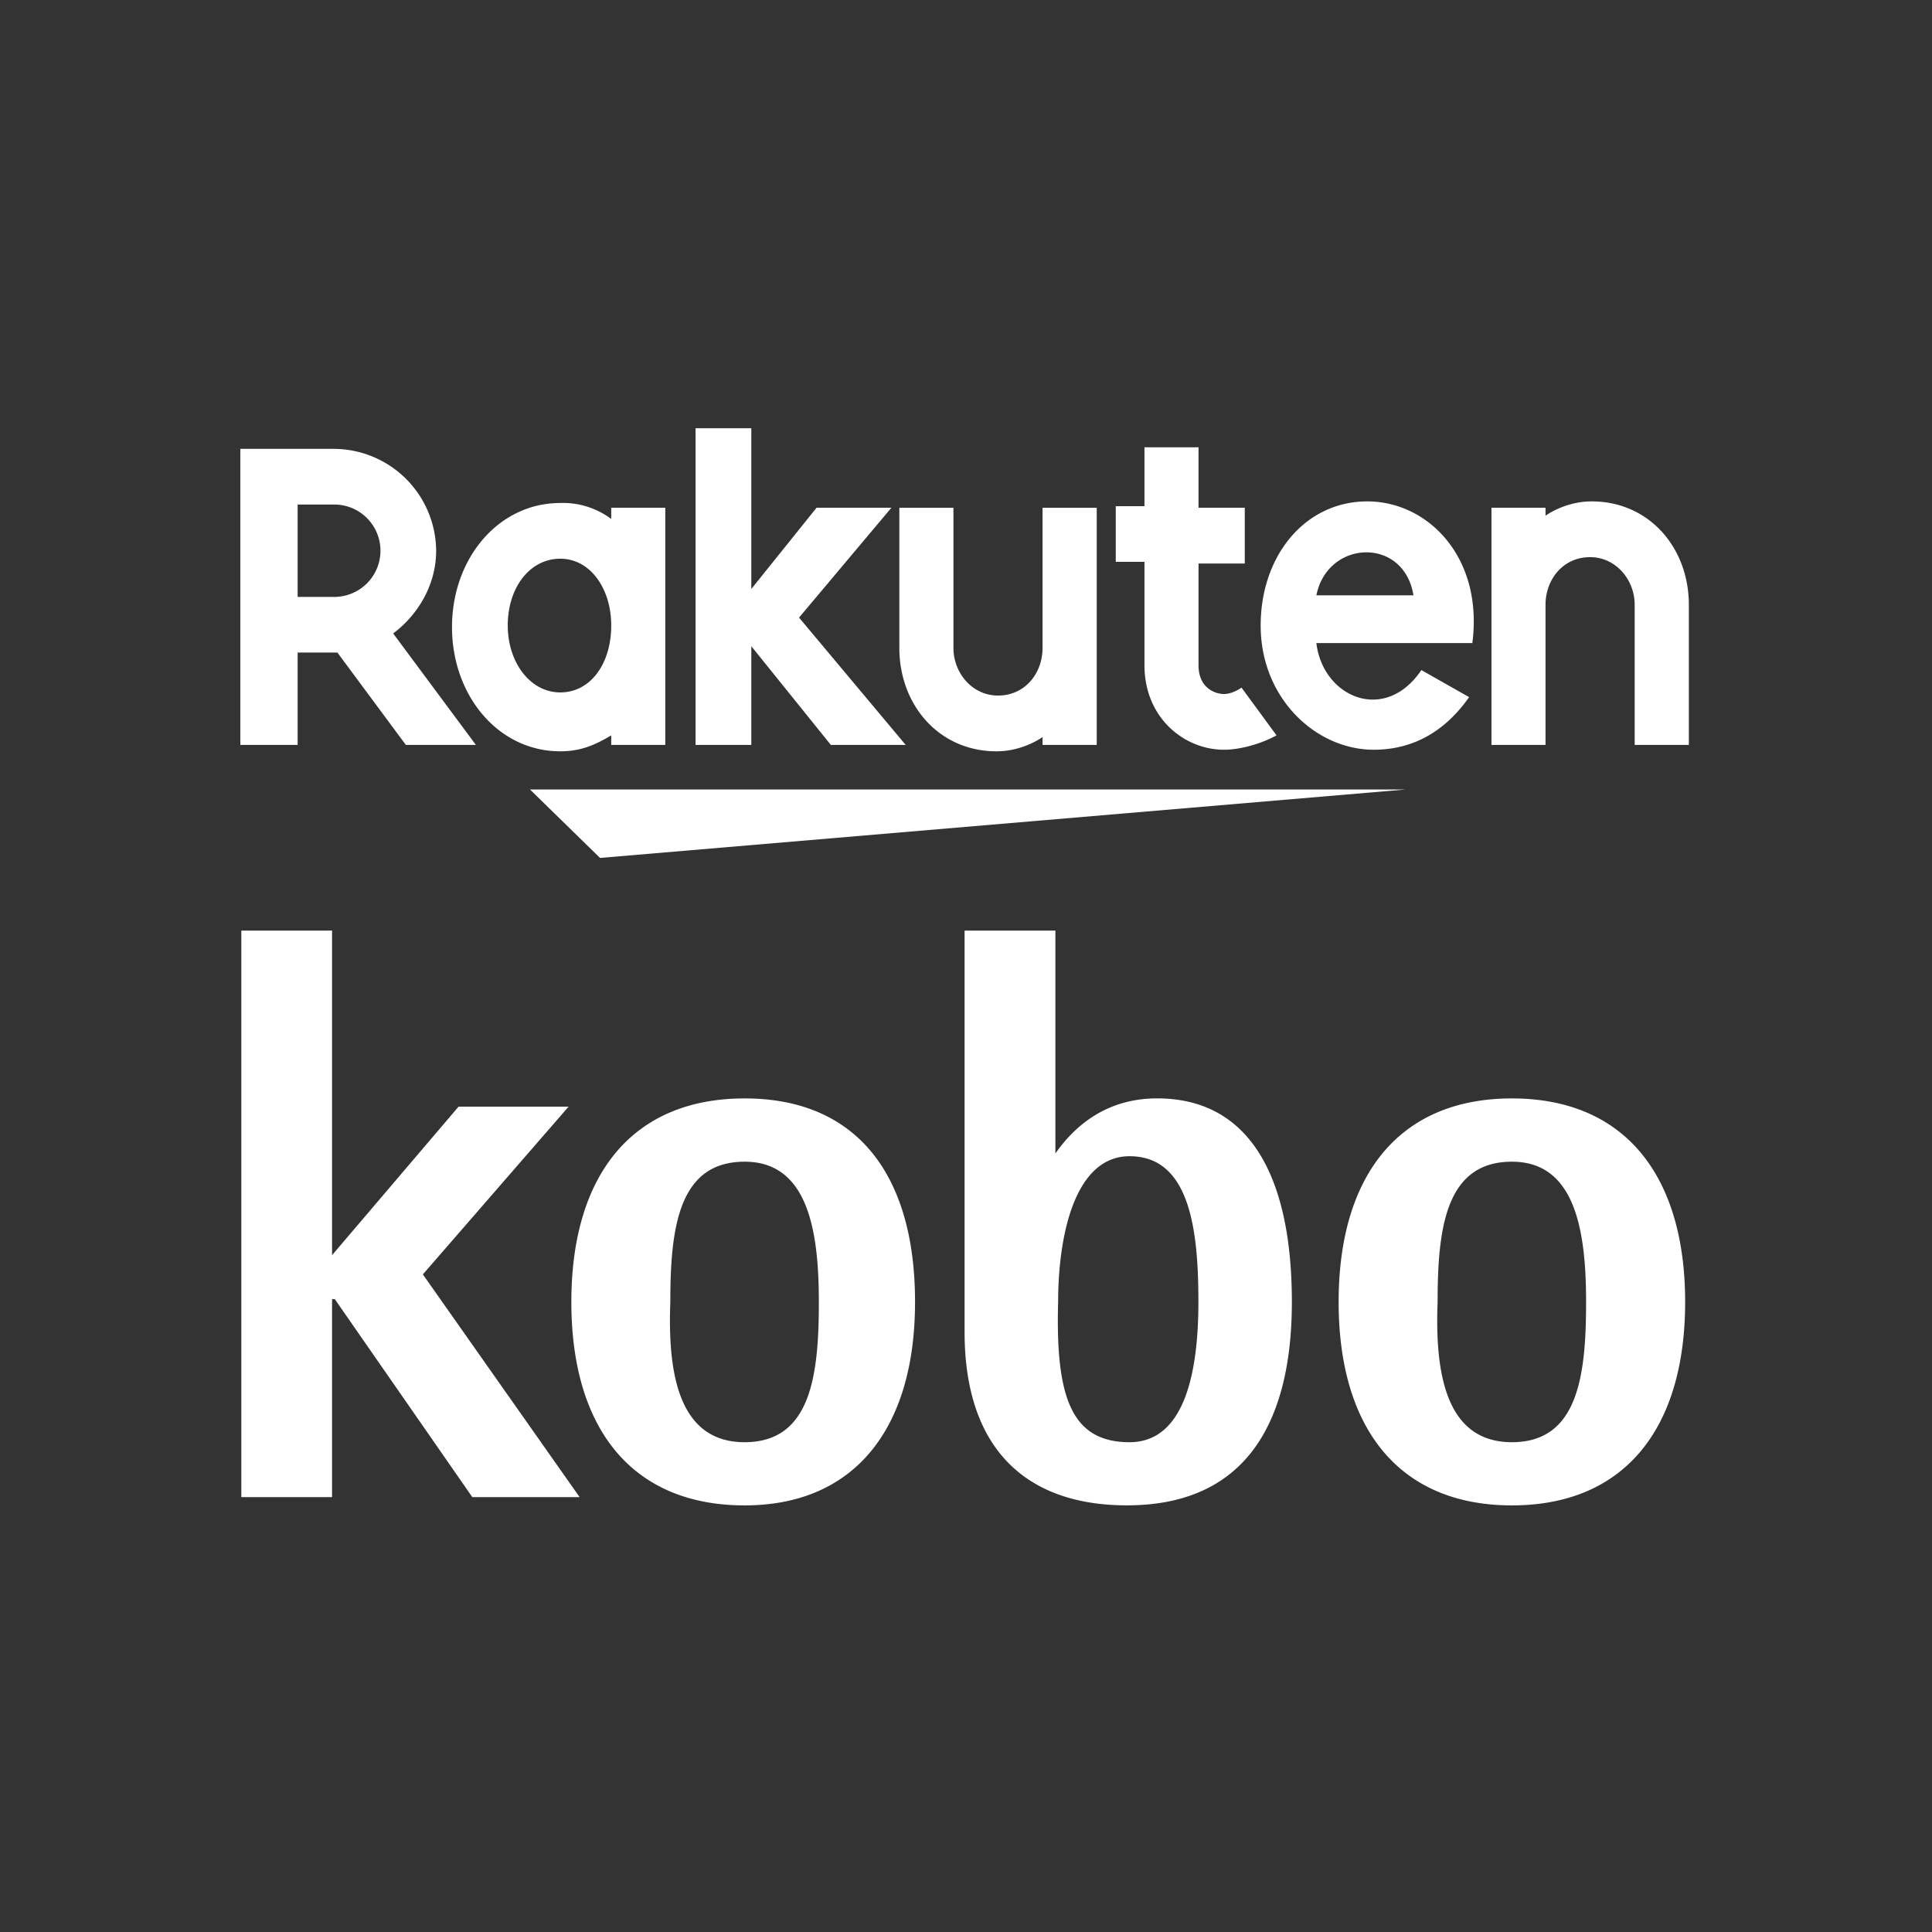 <?xml version="1.0" encoding="UTF-8"?>
<svg viewBox="0 0 48 48" xmlns="http://www.w3.org/2000/svg">
  <rect x="0" y="0" width="48" height="48" fill="#333333" stroke="none"/>
  <path fill="#fff" d="M17.281 10.639v7.869h1.385v-2.453l1.977 2.453h1.859l-2.65-3.164 2.294-2.729h-1.859l-1.621 2.018v-3.994h-1.385zm11.153.474v1.463h-.713v1.383h.713v2.57c0 1.305.988 2.098 1.976 2.098.356 0 .87-.12 1.305-.357l-.87-1.186c-.118.08-.277.158-.435.158-.237 0-.633-.16-.633-.713V14h1.149v-1.385h-1.149v-1.502h-1.343zm-22.463.04v7.355h1.424v-2.295h.988l1.701 2.295h1.74l-2.056-2.77c.632-.474 1.068-1.224 1.068-2.054a2.55 2.55 0 0 0-2.531-2.532H5.97zm28 1.304c-1.543 0-2.65 1.344-2.65 3.084 0 1.82 1.384 3.086 2.808 3.086.712 0 1.62-.239 2.371-1.307l-1.186-.672c-.91 1.345-2.45.673-2.609-.671h3.875c.277-2.136-1.107-3.52-2.61-3.52zm5.574 0c-.672 0-1.147.356-1.147.356v-.198h-1.343v5.893h1.343v-3.48c0-.633.436-1.186 1.108-1.186.633 0 1.107.553 1.107 1.185v3.48h1.346v-3.48c0-1.423-.99-2.57-2.414-2.57zm-25.625.04c-1.542 0-2.69 1.383-2.69 3.083 0 1.7 1.148 3.086 2.69 3.086.514 0 .87-.16 1.266-.396v.238h1.343v-5.893h-1.343v.278a2.013 2.013 0 0 0-1.266-.397zm-6.525.038h.91a1.147 1.147 0 0 1 0 2.295h-.91v-2.295zm14.949.08v3.48c0 1.424.988 2.571 2.412 2.571.672 0 1.146-.355 1.146-.355v.197h1.346v-5.893h-1.346v3.48c0 .633-.435 1.186-1.107 1.186-.633 0-1.107-.553-1.107-1.185v-3.48h-1.344zm11.582 1.108c.539-.01 1.073.336 1.191 1.068h-2.412c.138-.692.682-1.058 1.22-1.068zm-20.006.158c.751 0 1.266.75 1.266 1.66 0 .95-.515 1.662-1.266 1.662s-1.305-.752-1.305-1.662c0-.95.554-1.66 1.305-1.66zm-.752 5.734 1.74 1.7 20.012-1.7H13.168zm-7.172 3.506v14.074H8.25v-4.918h.068l3.416 4.918H14.4l-3.894-5.533 3.621-4.168h-2.734l-3.143 3.69V23.12H5.996zm17.969 0v9.975c0 2.87 1.503 4.304 4.031 4.304 3.143 0 4.1-2.321 4.1-5.054 0-3.075-1.025-5.057-3.348-5.057-1.435 0-2.186.889-2.527 1.367v-5.535h-2.256zM18.5 27.29c-2.801 0-4.305 1.914-4.305 5.057 0 3.143 1.504 5.054 4.305 5.054 2.733 0 4.234-1.911 4.234-5.054 0-3.143-1.433-5.057-4.234-5.057zm19.063 0c-2.802 0-4.305 1.914-4.305 5.057 0 3.143 1.503 5.054 4.305 5.054 2.8 0 4.304-1.911 4.304-5.054 0-3.143-1.503-5.057-4.304-5.057zm-9.499 1.436c1.504 0 1.71 1.844 1.71 3.62 0 1.572-.275 3.485-1.71 3.485-1.434 0-1.843-1.093-1.775-3.484 0-1.64.409-3.621 1.775-3.621zm-9.564.136c1.571 0 1.844 1.708 1.844 3.485 0 1.844-.204 3.484-1.844 3.484-1.64 0-1.914-1.708-1.846-3.484 0-1.845.206-3.485 1.846-3.485zm19.063 0c1.571 0 1.843 1.708 1.843 3.485 0 1.844-.204 3.484-1.843 3.484-1.64 0-1.915-1.708-1.846-3.484 0-1.845.206-3.485 1.846-3.485z"/>
</svg>
